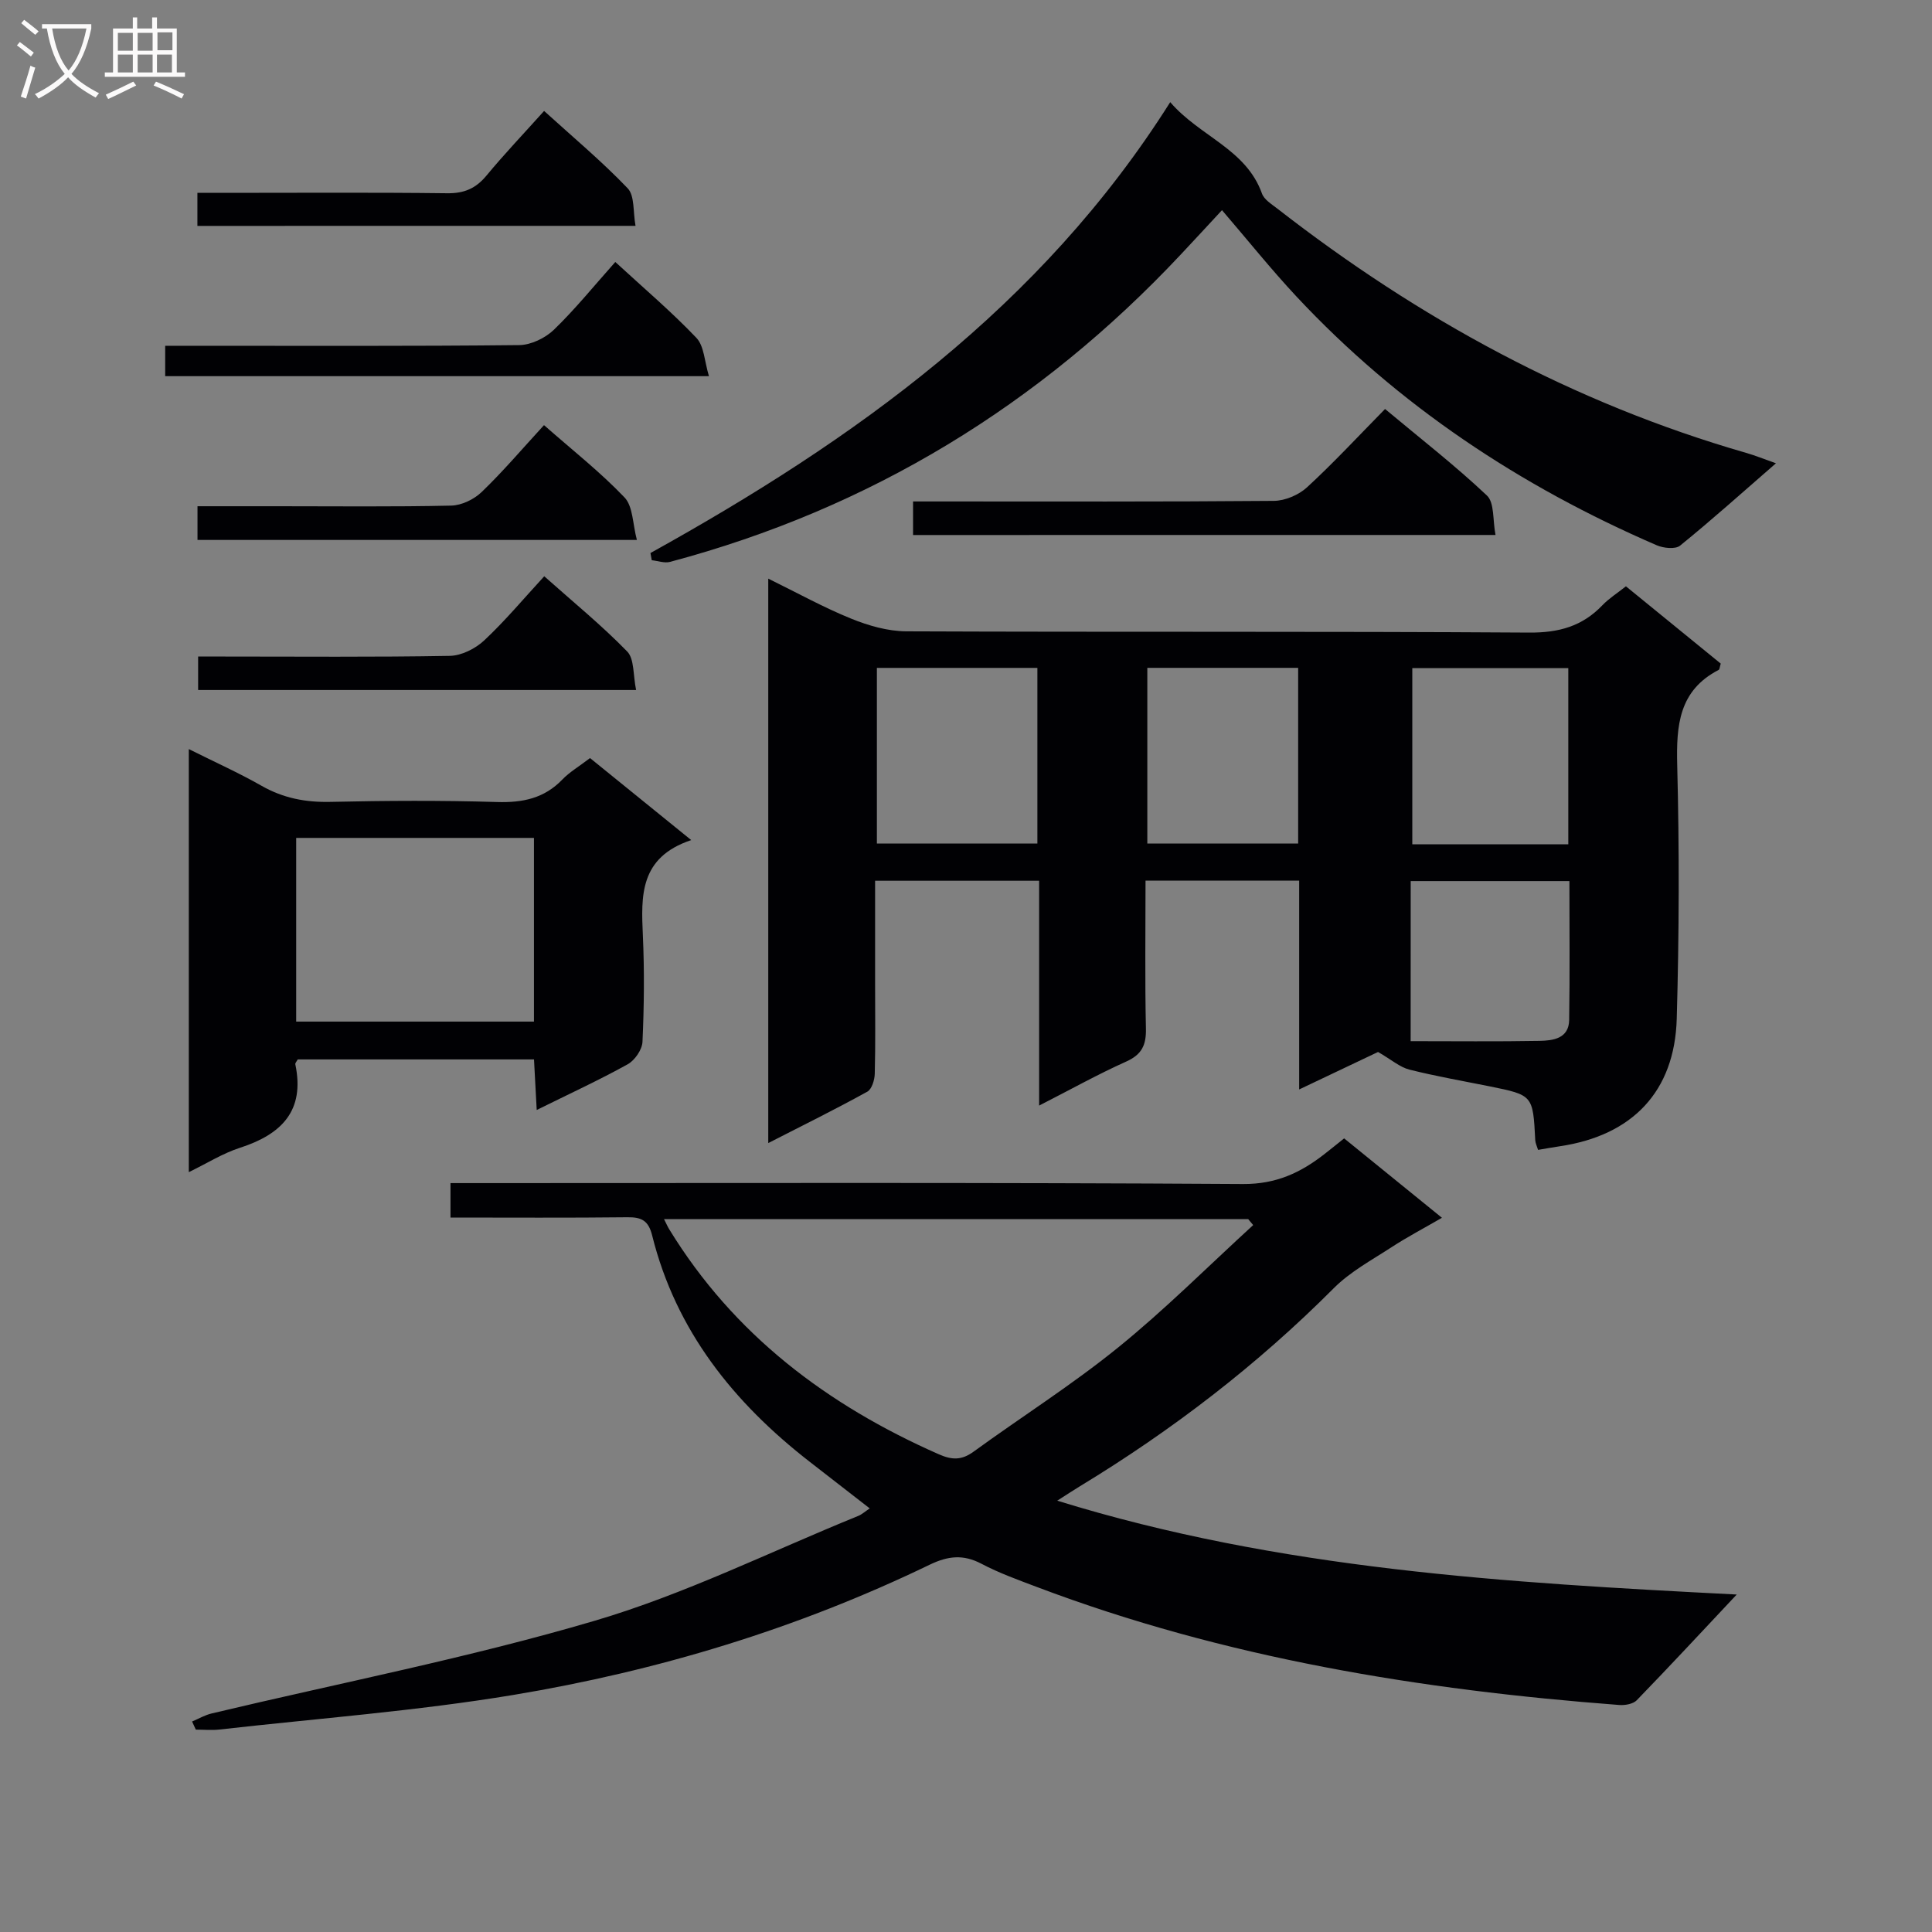 <svg enable-background="new 0 0 400 400" viewBox="0 0 400 400" xmlns="http://www.w3.org/2000/svg"><rect x="0" y="0" width="400" height="400" fill="#808080" stroke="none"/><g fill="#010104"><path d="m159.06 236.66c0-39.44 0-77.75 0-116.86 5.96 2.92 11.43 5.96 17.18 8.29 3.58 1.45 7.58 2.6 11.39 2.62 43 .18 85.99-.02 128.99.26 6.13.04 10.97-1.3 15.14-5.66 1.36-1.42 3.07-2.49 4.87-3.92 6.68 5.45 13.21 10.77 19.63 16-.22.71-.22 1.19-.42 1.3-8.25 4.27-8.8 11.48-8.59 19.76.45 17.48.4 35-.1 52.48-.43 15.07-9.19 24.15-24.14 26.38-1.46.22-2.91.48-4.57.76-.24-.78-.54-1.37-.58-1.97-.48-9.37-.47-9.36-9.48-11.19-5.54-1.12-11.11-2.08-16.58-3.46-1.98-.5-3.7-2.04-6.49-3.65-4.36 2.07-9.99 4.75-16.33 7.76 0-14.89 0-28.95 0-43.24-10.74 0-20.98 0-31.81 0 0 10.37-.14 20.49.08 30.6.08 3.42-.82 5.4-4.07 6.86-5.89 2.64-11.54 5.8-18.04 9.12 0-15.91 0-31.09 0-46.55-11.48 0-22.38 0-33.96 0v21.45c0 6.17.09 12.33-.07 18.5-.03 1.29-.61 3.2-1.54 3.72-6.5 3.59-13.15 6.88-20.51 10.64zm55.72-98.38c-11.33 0-22.21 0-33.23 0v36.37h33.23c0-12.19 0-24.09 0-36.37zm109.92 36.53c0-12.42 0-24.43 0-36.48-11 0-21.69 0-32.3 0v36.48zm-55.93-36.54c-10.63 0-20.85 0-31.23 0v36.38h31.23c0-12.17 0-24.06 0-36.38zm23.29 77.29c9.1 0 17.89.1 26.68-.06 2.8-.05 6.08-.47 6.14-4.33.15-9.57.05-19.14.05-28.75-11.24 0-21.93 0-32.86 0-.01 11.1-.01 21.86-.01 33.14z"/><path d="m39.77 356.42c1.35-.57 2.66-1.34 4.06-1.67 26.47-6.31 53.26-11.51 79.33-19.2 18.69-5.51 36.4-14.33 54.54-21.7.72-.29 1.33-.86 2.37-1.55-4.31-3.34-8.35-6.49-12.4-9.63-15.76-12.24-27.74-27.15-32.65-46.89-.77-3.1-2.22-3.8-5.14-3.76-12.12.14-24.25.06-36.61.06 0-2.53 0-4.59 0-7.13h6.11c52.66 0 105.32-.15 157.97.19 6.84.04 11.9-2.33 16.85-6.19 1.3-1.01 2.57-2.05 4.09-3.26 6.6 5.36 13.03 10.58 20.25 16.44-3.78 2.19-7.2 3.98-10.42 6.08-4.1 2.67-8.56 5.07-11.96 8.48-15.84 15.89-33.46 29.42-52.6 41.04-1.25.76-2.48 1.57-4.67 2.97 46.1 14.26 92.86 16.98 140.68 19.43-7.3 7.77-13.92 14.9-20.69 21.88-.76.79-2.43 1.08-3.63.99-41.2-3.12-81.71-9.73-120.57-24.43-3.88-1.47-7.82-2.88-11.48-4.81-3.77-1.98-6.91-1.64-10.73.2-27.38 13.23-56.29 21.99-86.19 26.96-20.12 3.34-40.54 4.86-60.83 7.16-1.62.18-3.27.02-4.91.02-.27-.56-.52-1.12-.77-1.68zm219.69-102.78c-.34-.41-.69-.82-1.03-1.23-40.18 0-80.36 0-120.95 0 .51 1.01.76 1.59 1.09 2.12 13.35 21.8 32.69 36.37 55.77 46.55 2.8 1.24 4.78 1.25 7.23-.53 9.95-7.23 20.39-13.84 29.93-21.57 9.75-7.9 18.67-16.85 27.96-25.34z"/><path d="m134.67 114.5c42.18-23.42 80.84-50.92 107.61-93.35 6.16 7.15 15.68 9.66 19 18.93.45 1.25 1.98 2.18 3.14 3.08 29.27 22.79 61.31 40.29 97.09 50.6 1.85.53 3.64 1.26 6.18 2.16-7.02 6.1-13.3 11.74-19.85 17.05-.98.79-3.43.53-4.84-.08-28.27-12.22-53.49-28.93-74.6-51.52-5.21-5.58-10-11.57-15.4-17.86-2.76 2.98-5.62 6.08-8.51 9.16-29.25 31.19-64.38 52.64-105.76 63.66-1.15.31-2.52-.21-3.79-.34-.08-.5-.18-1-.27-1.49z"/><path d="m143.11 173.93c-10.74 3.59-10.38 11.56-10.01 19.79.33 7.31.25 14.66-.08 21.97-.07 1.63-1.59 3.84-3.07 4.66-5.93 3.29-12.11 6.13-18.83 9.46-.21-3.85-.38-7.04-.56-10.47-16.53 0-32.75 0-48.92 0-.23.44-.55.76-.5 1 2.04 9.67-2.89 14.53-11.47 17.3-3.56 1.15-6.81 3.21-10.58 5.04 0-29.38 0-58.1 0-87.59 5.38 2.69 10.36 4.92 15.08 7.61 4.5 2.56 9.13 3.44 14.28 3.32 11.48-.26 22.99-.32 34.46.03 5.3.16 9.76-.75 13.52-4.66 1.48-1.54 3.4-2.66 5.73-4.44 6.56 5.3 13.19 10.68 20.95 16.98zm-32.56-.45c-16.67 0-32.88 0-49.23 0v38.03h49.23c0-12.72 0-25.13 0-38.03z"/><path d="m189.04 110.77c0-2.24 0-4.19 0-6.95h5.26c23.14 0 46.29.08 69.43-.12 2.33-.02 5.15-1.22 6.88-2.81 5.5-5.06 10.59-10.56 16.15-16.21 7.29 6.09 14.49 11.68 21.09 17.91 1.59 1.5 1.18 5.11 1.78 8.17-40.54.01-80.26.01-120.59.01z"/><path d="m127.39 54.24c5.91 5.44 11.64 10.3 16.79 15.71 1.61 1.69 1.67 4.87 2.6 7.93-38.2 0-75.26 0-112.58 0 0-1.97 0-3.73 0-6.29h5.81c22.5 0 45 .1 67.49-.14 2.44-.03 5.38-1.45 7.18-3.18 4.41-4.26 8.29-9.07 12.71-14.03z"/><path d="m112.63 88.02c5.88 5.18 11.66 9.71 16.67 14.97 1.77 1.86 1.68 5.5 2.56 8.8-31.02 0-60.87 0-90.97 0 0-2.32 0-4.38 0-6.98h16.61c11.97 0 23.95.14 35.92-.13 2.15-.05 4.73-1.29 6.31-2.82 4.41-4.24 8.4-8.94 12.9-13.84z"/><path d="m40.87 46.77c0-2.16 0-4.1 0-6.84h5.26c15.5 0 31-.11 46.49.08 3.52.04 5.91-1.01 8.11-3.67 3.71-4.48 7.73-8.7 11.92-13.37 5.93 5.39 11.93 10.4 17.3 16.01 1.48 1.54 1.09 4.88 1.63 7.78-30.64.01-60.54.01-90.71.01z"/><path d="m131.7 142.86c-30.84 0-60.55 0-90.68 0 0-2.15 0-4.2 0-6.93h5.21c15.63 0 31.26.14 46.89-.14 2.42-.04 5.3-1.49 7.12-3.19 4.33-4.05 8.16-8.64 12.44-13.29 5.96 5.31 11.88 10.14 17.18 15.58 1.49 1.54 1.19 4.85 1.84 7.97z"/></g><path d="m6.4 11.7c-1-.8-1.9-1.6-2.9-2.3l.6-.7c.9.7 1.9 1.4 2.9 2.2zm-2.1 8.3c.7-2.1 1.4-4.2 2-6.4.2.1.6.3 1 .4-.7 2.3-1.3 4.4-1.9 6.4zm3-12.8c-1.1-.9-2.1-1.7-2.9-2.4l.6-.7c1 .8 2 1.5 3 2.4zm1.4-1.3v-.9h10.2v.9c-.9 4.2-2.3 7.3-4.1 9.4 1.3 1.4 3.2 2.7 5.7 4-.2.2-.4.5-.7.9-2.5-1.4-4.4-2.7-5.7-4.2-1.4 1.5-3.5 3-6.1 4.4 0 0 0 0-.1-.1-.3-.4-.5-.7-.7-.8 2.7-1.3 4.7-2.8 6.2-4.2-1.8-2.2-3-5.3-3.7-9.4zm9.2 0h-7.1c.6 3.8 1.7 6.7 3.4 8.7 1.7-2 2.9-4.8 3.7-8.7z" fill="#fbfafa"/><path d="m31.6 3.6h.9v2.3h4.1v9.1h1.7v.9h-16.6v-.9h1.7v-9.1h4.1v-2.3h.9v2.3h3.1v-2.3zm-4 13.3.6.8c-1.9.9-3.8 1.9-5.8 2.8-.2-.3-.3-.6-.5-.9 2-.9 3.9-1.8 5.7-2.7zm-3.2-10.1v3.7h3.1v-3.7zm0 4.5v3.7h3.1v-3.7zm4.1-4.5v3.7h3.1v-3.7zm0 4.5v3.7h3.1v-3.7zm9.1 9.1c-2.1-1.1-4.1-2-5.8-2.7l.5-.8c2.2.9 4.1 1.8 5.8 2.6zm-1.9-13.7h-3.1v3.7h3.1v-3.6zm-3.2 4.6v3.7h3.1v-3.7z" fill="#fbfafa"/></svg>